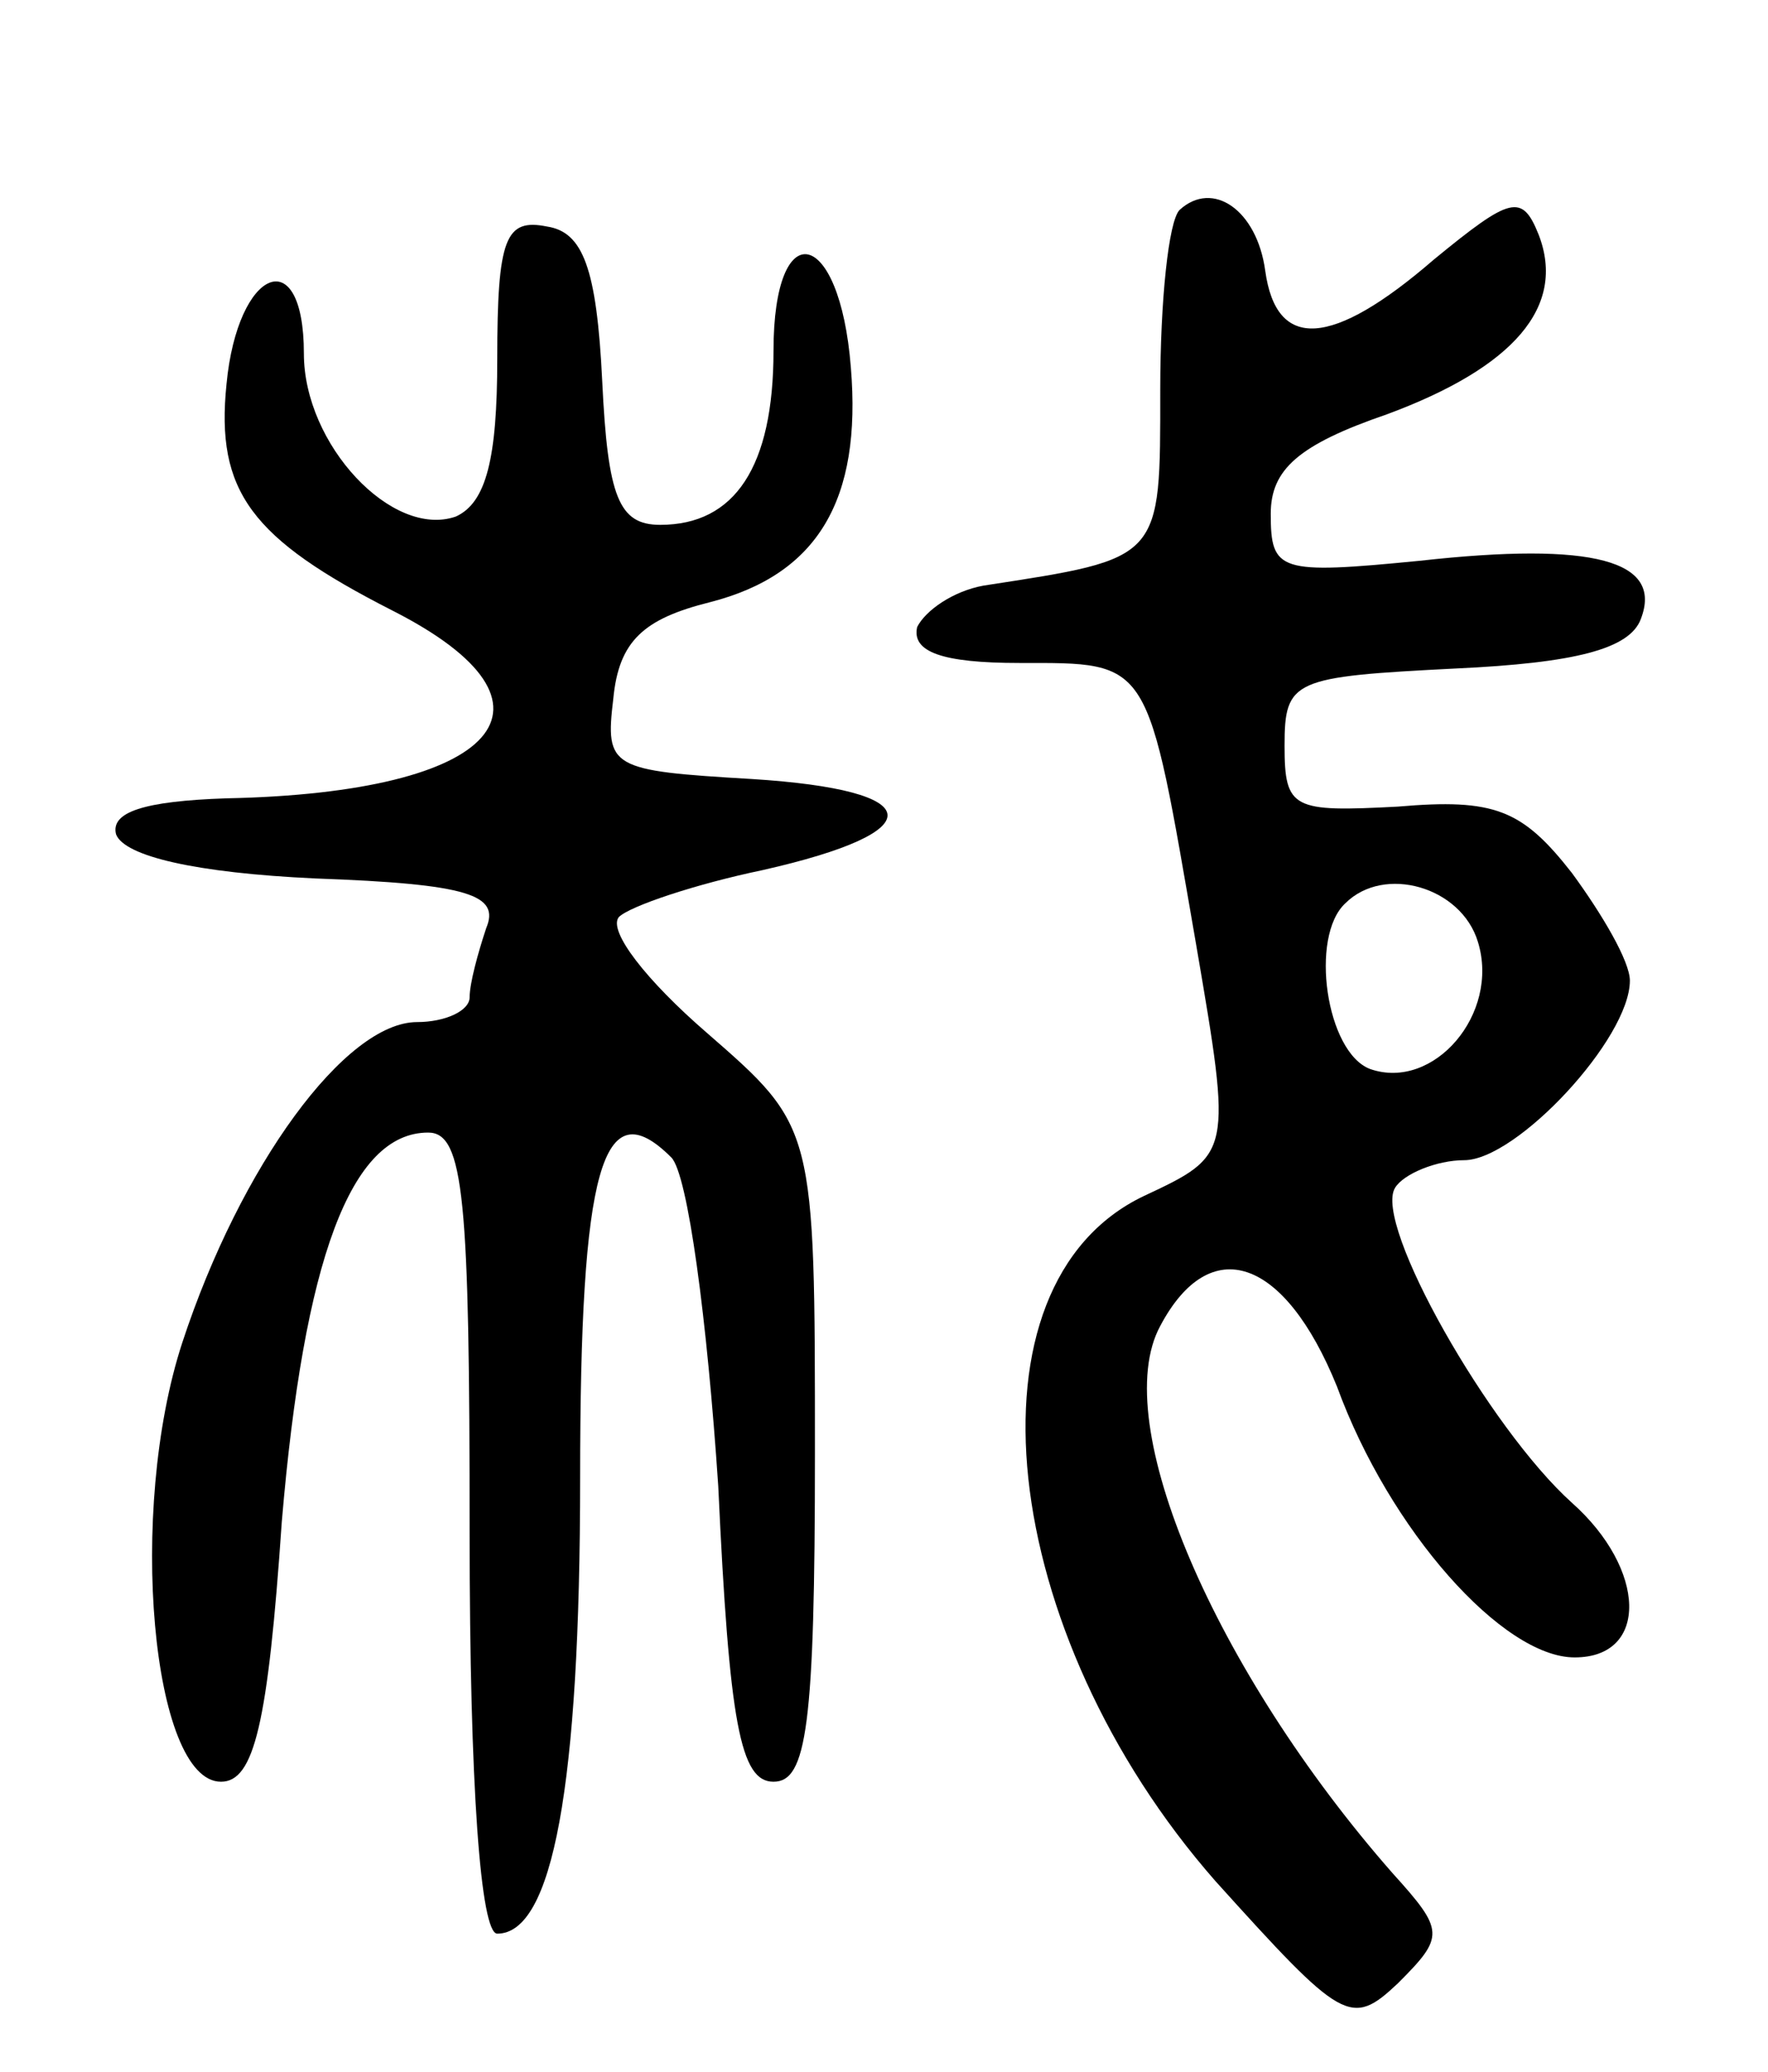 <svg version="1.0" xmlns="http://www.w3.org/2000/svg"
 width="64pt" height="75pt" viewBox="0 0 64 75"
 preserveAspectRatio="xMidYMid meet">
<g transform="translate(0,75) scale(0.1,-0.1)"
fill="#000000" stroke="none">
<path d="M427 674 c-4 -4 -7 -33 -7 -65 0 -62 1 -61 -64 -71 -11 -2 -21 -9
-24 -15 -2 -9 9 -13 37 -13 48 0 46 2 64 -102 13 -76 13 -76 -19 -91 -67 -32
-53 -158 26 -248 46 -51 49 -53 66 -37 17 17 17 19 -2 40 -64 73 -103 163 -84
198 18 34 45 25 64 -22 19 -52 60 -98 86 -98 27 0 26 32 -1 56 -30 27 -72 101
-64 114 3 5 15 10 25 10 19 0 60 44 60 65 0 7 -10 24 -21 39 -18 23 -28 27
-63 24 -38 -2 -41 -1 -41 22 0 24 3 25 62 28 43 2 63 7 67 18 8 21 -17 28 -80
21 -51 -5 -54 -4 -54 17 0 16 10 25 42 36 46 17 65 39 55 65 -6 15 -10 14 -38
-9 -37 -32 -57 -33 -61 -4 -3 22 -19 33 -31 22z m108 -265 c8 -26 -16 -54 -39
-46 -16 6 -22 48 -9 60 14 14 42 6 48 -14z"/>
<path d="M180 620 c0 -36 -4 -52 -15 -57 -23 -8 -55 26 -55 59 0 41 -24 31
-28 -11 -4 -39 9 -56 60 -82 67 -34 39 -66 -60 -68 -30 -1 -42 -5 -40 -13 3
-8 29 -14 72 -16 56 -2 67 -6 62 -18 -3 -9 -6 -20 -6 -25 0 -5 -9 -9 -19 -9
-26 0 -64 -52 -85 -116 -20 -61 -11 -159 14 -159 12 0 17 21 22 94 8 95 25
141 53 141 13 0 15 -24 15 -145 0 -92 4 -145 10 -145 20 0 30 53 30 165 0 112
8 141 33 116 6 -6 13 -59 17 -119 4 -86 8 -107 20 -107 12 0 15 20 15 119 0
118 0 118 -39 152 -22 19 -36 37 -32 42 4 4 28 12 52 17 62 14 60 29 -4 33
-51 3 -53 4 -50 29 2 21 11 29 35 35 39 10 55 37 51 85 -4 51 -28 56 -28 6 0
-42 -14 -63 -41 -63 -15 0 -19 10 -21 52 -2 41 -7 54 -20 56 -15 3 -18 -4 -18
-48z"/>
</g>
</svg>
